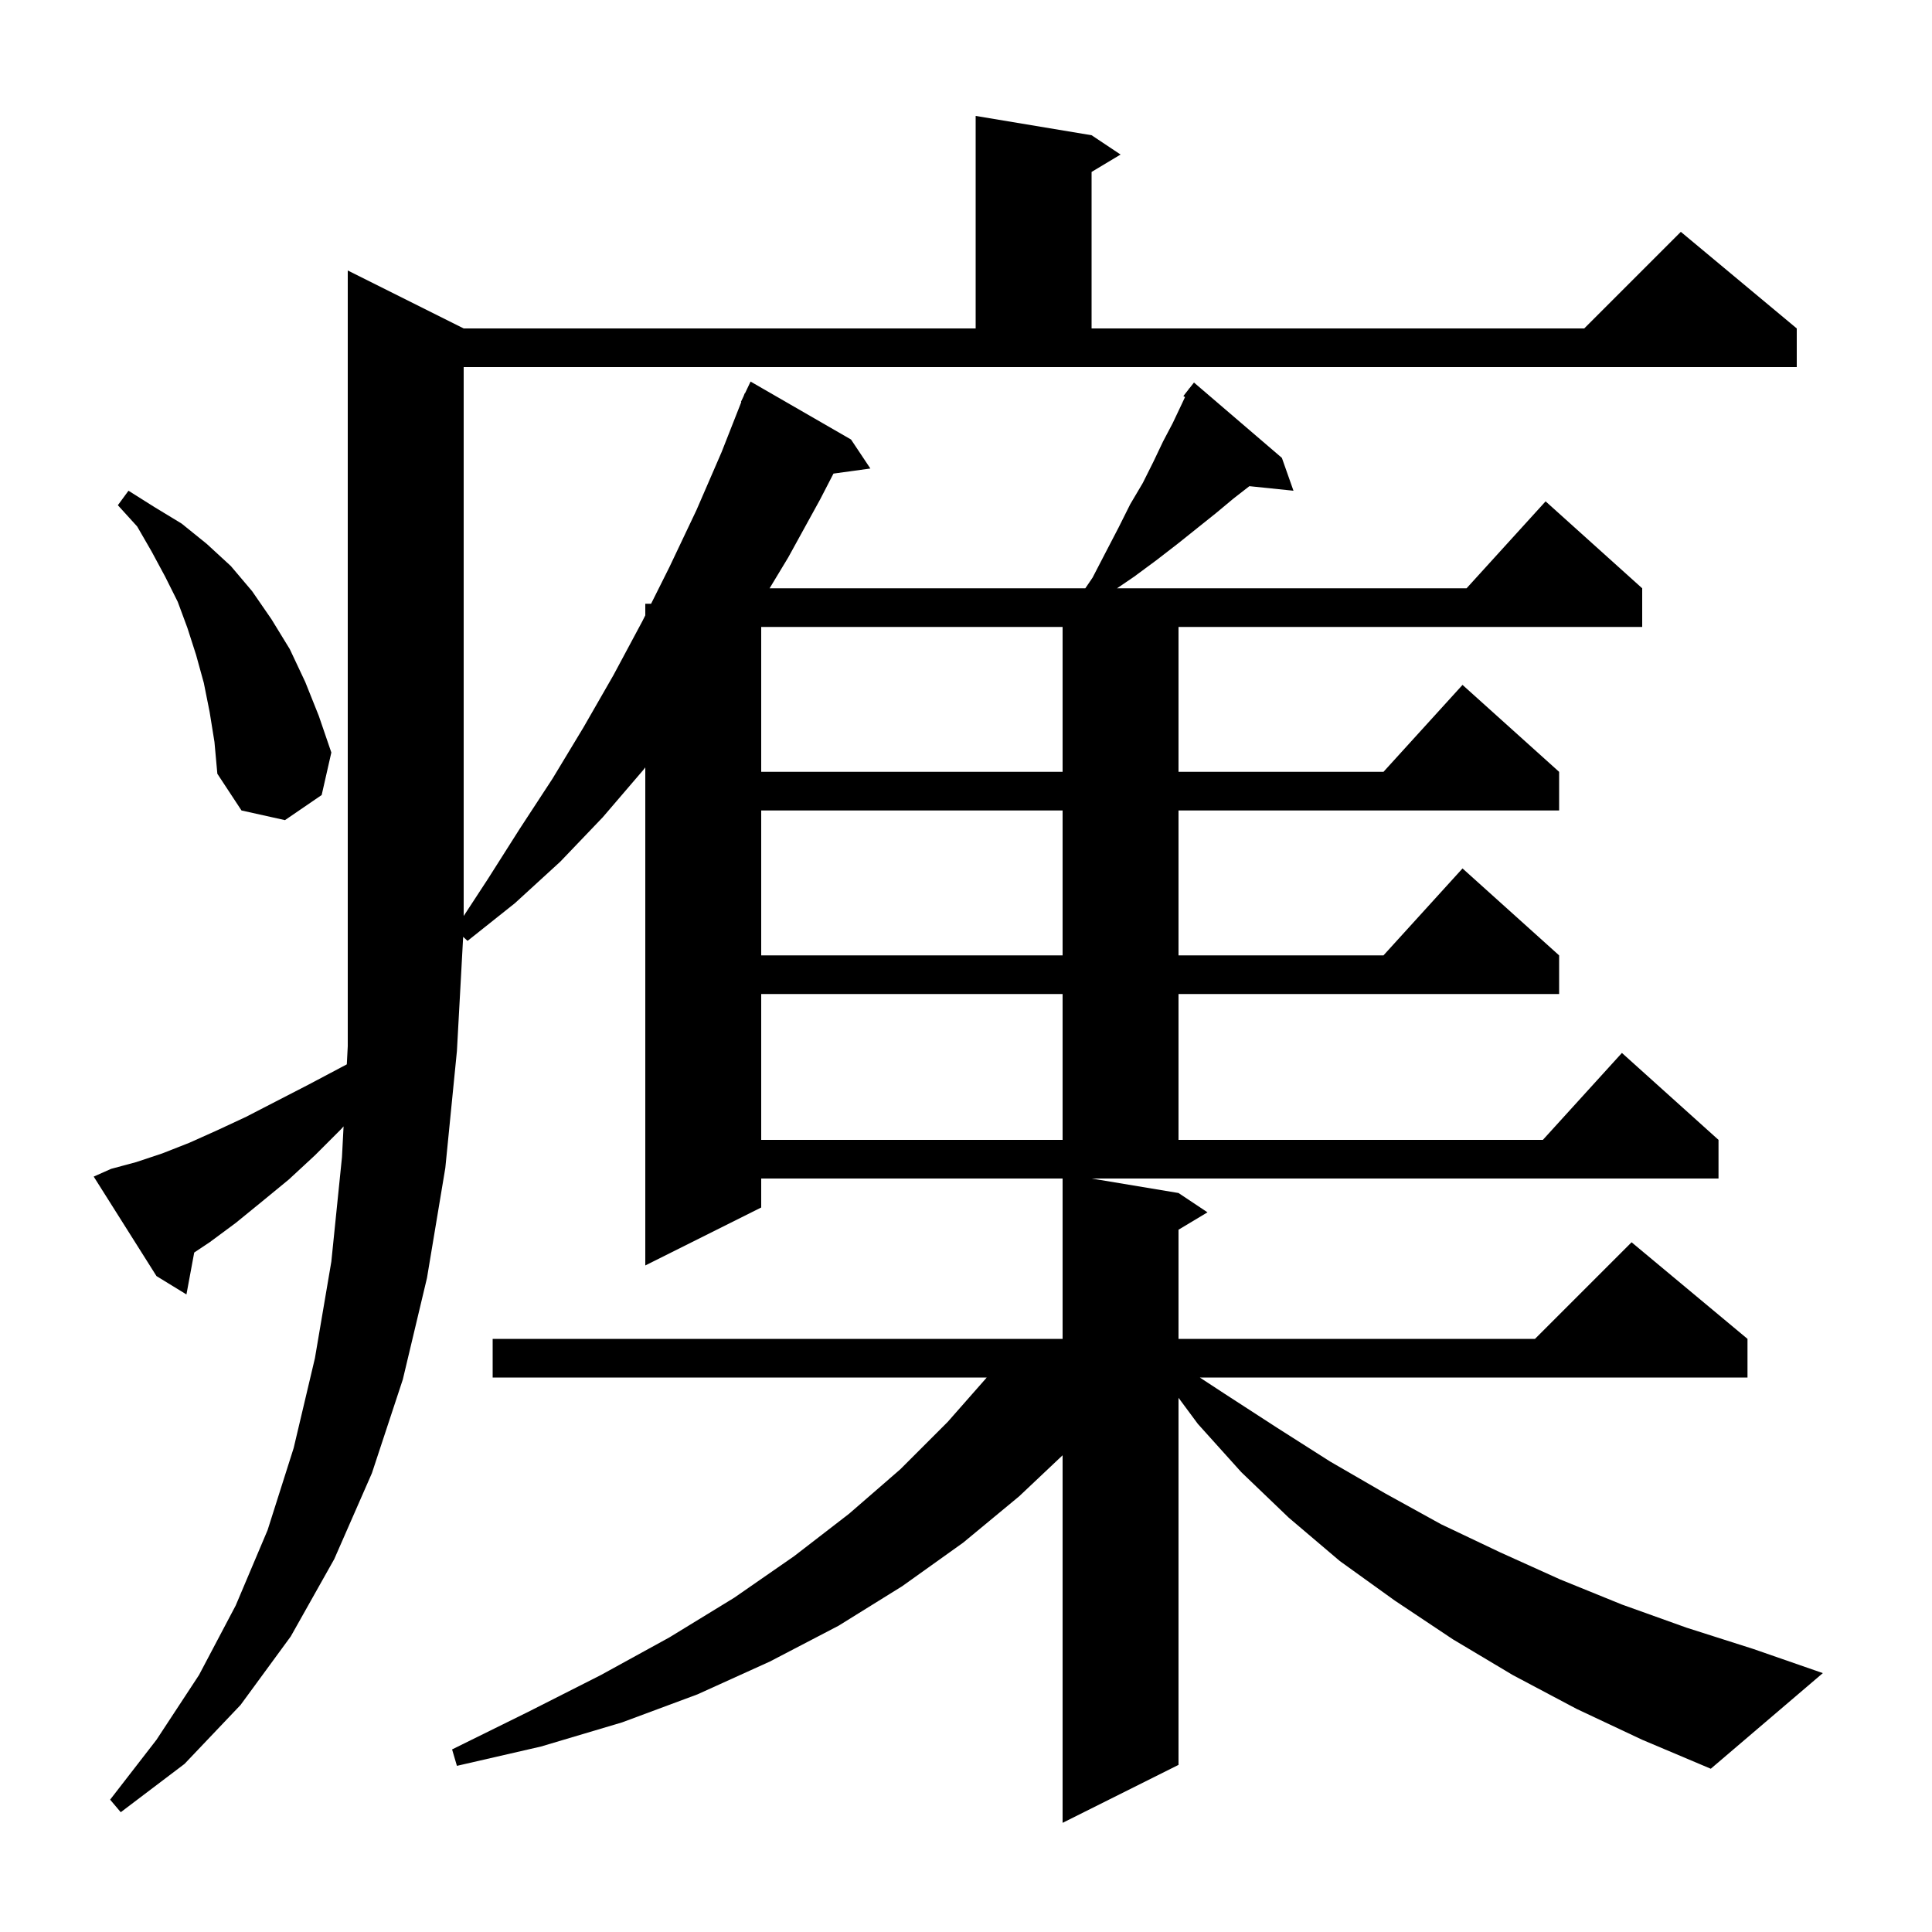 <svg xmlns="http://www.w3.org/2000/svg" xmlns:xlink="http://www.w3.org/1999/xlink" version="1.1" baseProfile="full" viewBox="0 0 200 200" width="200" height="200">
<g fill="black">
<path d="M 48.0 94.824 L 50.5 91.0 L 53.8 85.8 L 57.2 80.6 L 60.4 75.3 L 63.5 69.9 L 66.5 64.3 L 66.8 63.7 L 66.8 62.5 L 67.4 62.5 L 69.3 58.7 L 72.1 52.8 L 74.7 46.8 L 76.74 41.614 L 76.7 41.6 L 76.964 41.045 L 77.1 40.7 L 77.124 40.71 L 77.7 39.5 L 88.1 45.5 L 90.1 48.5 L 86.28 49.027 L 84.9 51.7 L 81.6 57.7 L 79.669 60.9 L 112.352 60.9 L 113.1 59.8 L 114.5 57.1 L 115.8 54.6 L 117.0 52.2 L 118.3 50.0 L 119.4 47.8 L 120.4 45.7 L 121.4 43.8 L 122.3 41.9 L 122.673 41.108 L 122.5 41.0 L 123.057 40.291 L 123.1 40.2 L 123.118 40.213 L 123.6 39.6 L 132.7 47.4 L 133.9 50.8 L 129.336 50.328 L 127.7 51.6 L 125.9 53.1 L 121.9 56.3 L 119.7 58.0 L 117.4 59.7 L 115.635 60.9 L 151.818 60.9 L 160.0 51.9 L 170.0 60.9 L 170.0 64.9 L 122.0 64.9 L 122.0 79.9 L 143.218 79.9 L 151.4 70.9 L 161.4 79.9 L 161.4 83.9 L 122.0 83.9 L 122.0 98.9 L 143.218 98.9 L 151.4 89.9 L 161.4 98.9 L 161.4 102.9 L 122.0 102.9 L 122.0 118.0 L 159.718 118.0 L 167.9 109.0 L 177.9 118.0 L 177.9 122.0 L 113.0 122.0 L 122.0 123.5 L 125.0 125.5 L 122.0 127.3 L 122.0 138.6 L 158.9 138.6 L 168.9 128.6 L 180.9 138.6 L 180.9 142.6 L 124.203 142.6 L 126.8 144.3 L 132.2 147.8 L 137.7 151.3 L 143.4 154.6 L 149.2 157.8 L 155.3 160.7 L 161.5 163.5 L 167.9 166.1 L 174.6 168.5 L 181.5 170.7 L 188.7 173.2 L 177.1 183.1 L 170.0 180.1 L 163.2 176.9 L 156.6 173.4 L 150.4 169.7 L 144.4 165.7 L 138.7 161.6 L 133.4 157.1 L 128.5 152.4 L 124.0 147.4 L 122.0 144.7 L 122.0 182.7 L 110.0 188.7 L 110.0 150.65 L 105.5 154.9 L 99.7 159.7 L 93.4 164.2 L 86.8 168.3 L 79.7 172.0 L 72.2 175.4 L 64.4 178.3 L 56.0 180.8 L 47.3 182.8 L 46.8 181.1 L 54.7 177.2 L 62.2 173.4 L 69.3 169.5 L 76.0 165.4 L 82.2 161.1 L 87.9 156.7 L 93.2 152.1 L 98.1 147.2 L 102.148 142.6 L 51.0 142.6 L 51.0 138.6 L 110.0 138.6 L 110.0 122.0 L 78.8 122.0 L 78.8 125.0 L 66.8 131.0 L 66.8 79.44 L 66.6 79.7 L 62.4 84.6 L 58.0 89.2 L 53.3 93.5 L 48.4 97.4 L 47.946 96.981 L 47.3 108.8 L 46.1 120.9 L 44.2 132.3 L 41.7 142.8 L 38.5 152.5 L 34.6 161.4 L 30.1 169.4 L 24.9 176.5 L 19.1 182.6 L 12.5 187.6 L 11.4 186.3 L 16.2 180.1 L 20.6 173.4 L 24.4 166.2 L 27.7 158.4 L 30.4 149.9 L 32.6 140.6 L 34.3 130.6 L 35.4 119.8 L 35.567 116.604 L 35.3 116.9 L 32.6 119.6 L 29.9 122.1 L 27.1 124.4 L 24.4 126.6 L 21.7 128.6 L 20.105 129.663 L 19.3 134.0 L 16.2 132.1 L 9.7 121.8 L 11.5 121.0 L 14.1 120.3 L 16.8 119.4 L 19.6 118.3 L 22.5 117.0 L 25.5 115.6 L 28.6 114.0 L 31.9 112.3 L 35.3 110.5 L 35.902 110.182 L 36.0 108.3 L 36.0 28.0 L 48.0 34.0 L 101.0 34.0 L 101.0 12.0 L 113.0 14.0 L 116.0 16.0 L 113.0 17.8 L 113.0 34.0 L 164.0 34.0 L 174.0 24.0 L 186.0 34.0 L 186.0 38.0 L 48.0 38.0 Z M 78.8 102.9 L 78.8 118.0 L 110.0 118.0 L 110.0 102.9 Z M 78.8 83.9 L 78.8 98.9 L 110.0 98.9 L 110.0 83.9 Z M 21.7 73.7 L 21.1 70.7 L 20.3 67.8 L 19.4 65.0 L 18.4 62.3 L 17.1 59.7 L 15.7 57.1 L 14.2 54.5 L 12.2 52.3 L 13.3 50.8 L 16.0 52.5 L 18.8 54.2 L 21.4 56.3 L 23.9 58.6 L 26.1 61.2 L 28.1 64.1 L 30.0 67.2 L 31.6 70.6 L 33.0 74.1 L 34.3 77.9 L 33.3 82.3 L 29.5 84.9 L 25.0 83.9 L 22.5 80.1 L 22.2 76.8 Z M 78.8 64.9 L 78.8 79.9 L 110.0 79.9 L 110.0 64.9 Z " />
</g>
</svg>
